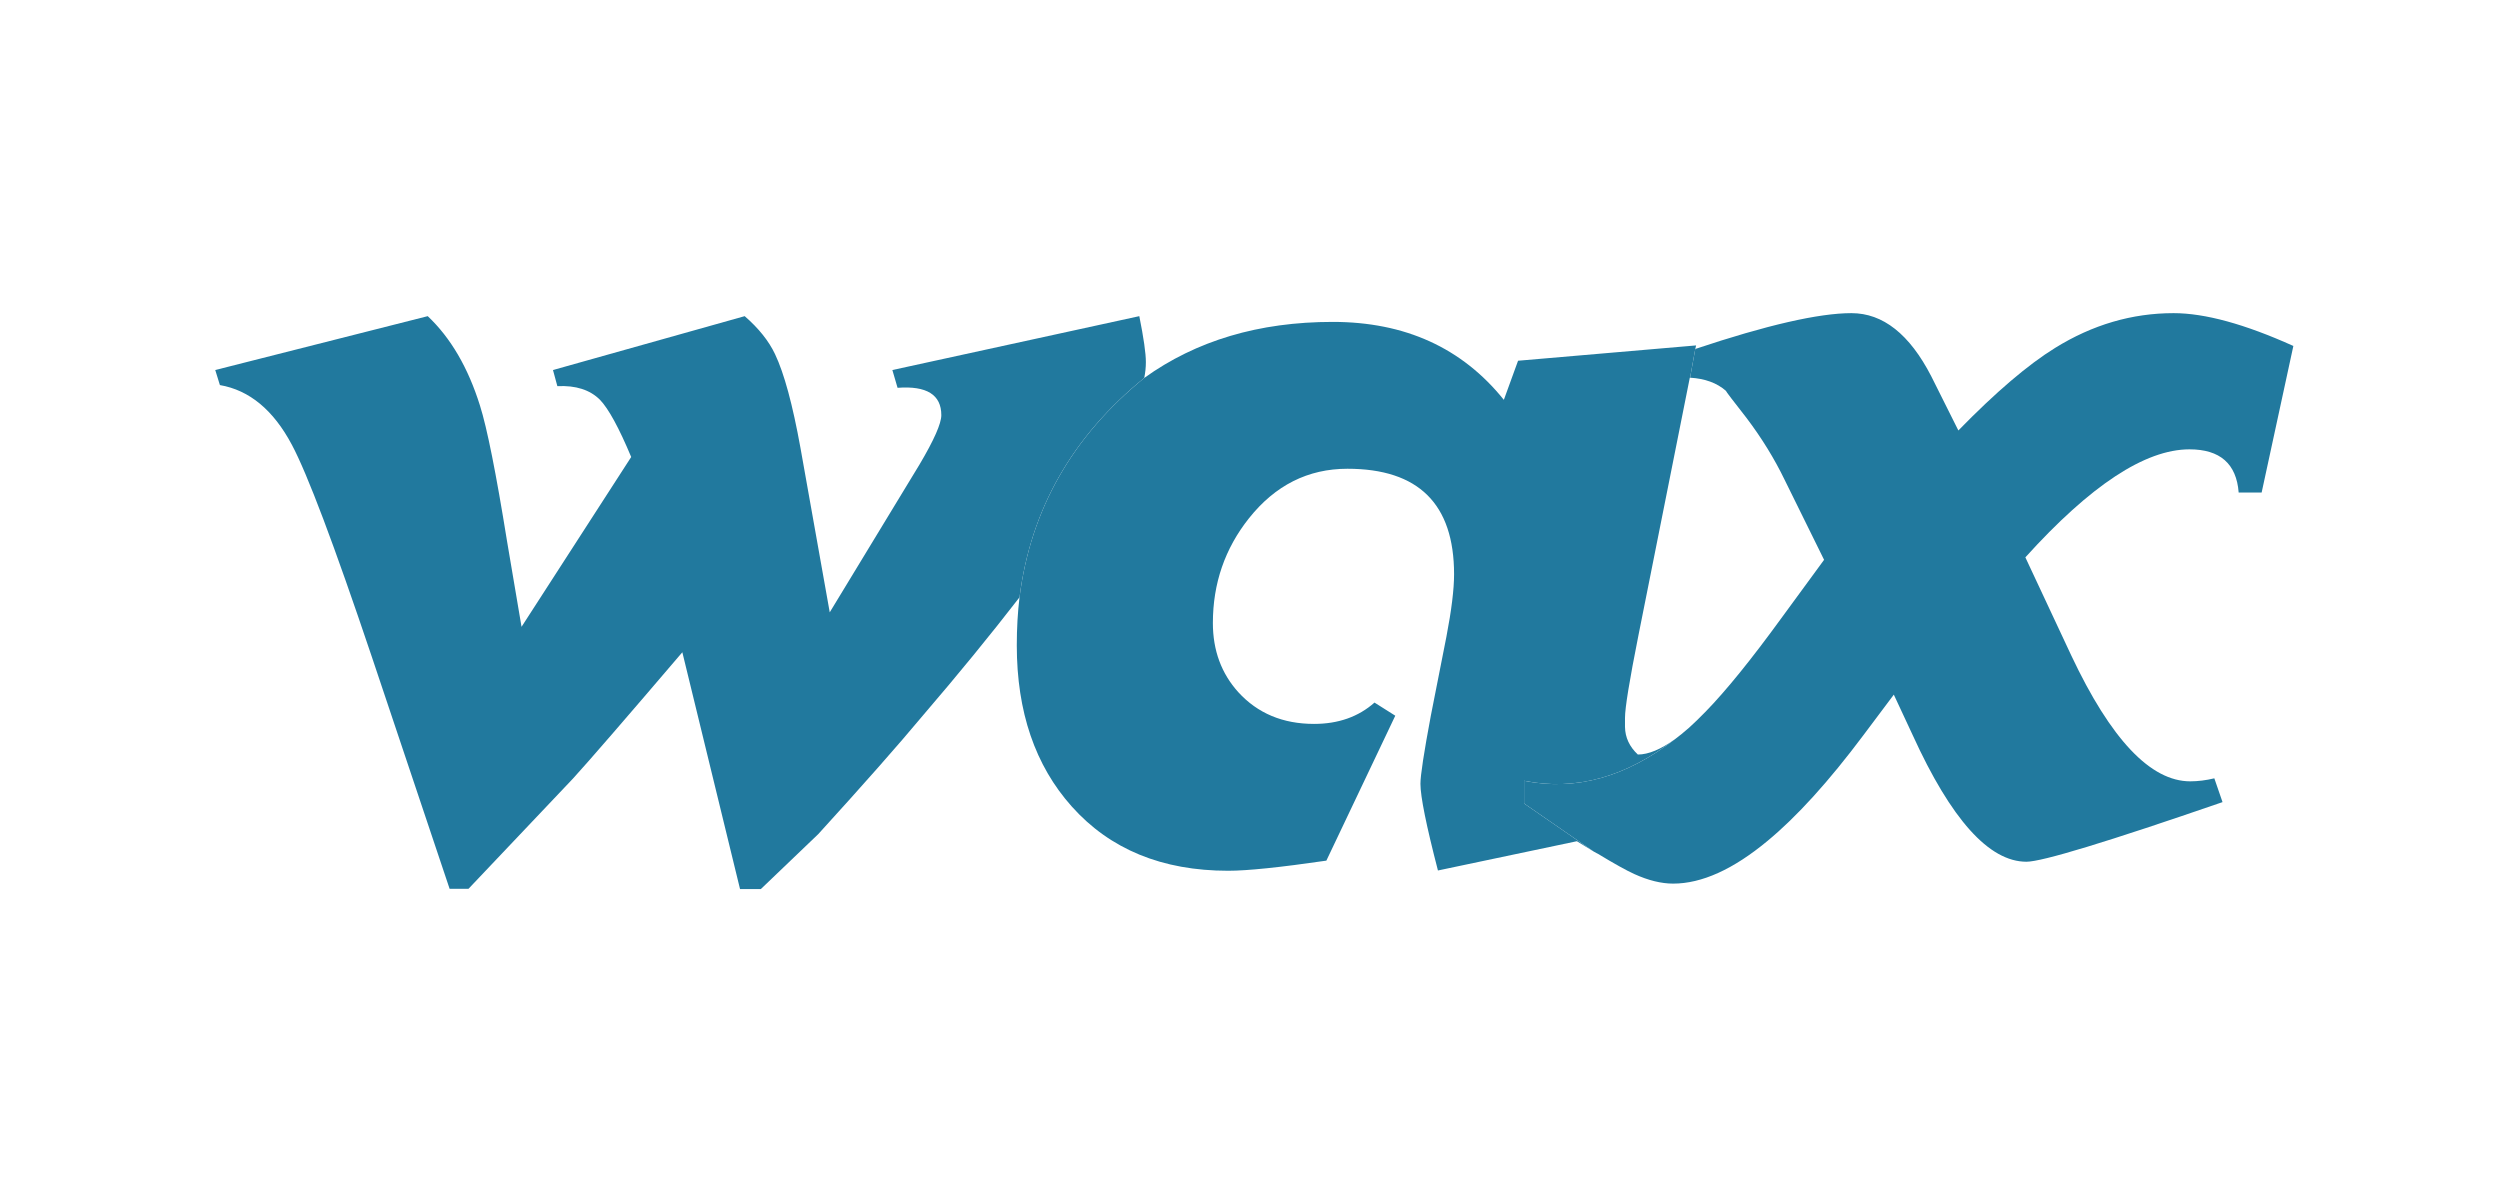 <svg xmlns="http://www.w3.org/2000/svg" version="1.1" xmlns:xlink="http://www.w3.org/1999/xlink"
    preserveAspectRatio="none" x="0px" y="0px" width="89px" height="42px" viewBox="0 0 89 42">
    <defs>
        <g id="Symbol_1_0_Layer0_0_FILL">
            <path fill="#21799e" stroke="none"
                d="
M 237.85 -8.95
Q 226.45 -8.95 216.2 -2.6 208.75 2 198.5 12.5
L 193.55 2.6
Q 187.6 -8.95 178.95 -8.95 170 -8.95 150.4 -2.4
L 149.45 2.85
Q 153.55 3.1 156 5.25 156 5.4 159.8 10.25 163.95 15.75 166.75 21.55
L 173.95 36.15 166.15 46.8
Q 157.9 58.15 152.3 63.9 150.65 65.6 149.2 66.9 148.55 67.45 147.9 68 147.325 68.45 146.75 68.9 133.2 79.4 119.1 76.55
L 119.1 80.7 131.85 89.5 132.4 89.8
Q 132.5 89.85 132.6 89.9 137.05 92.6 139.25 93.6 143.1 95.35 146.35 95.35 154.2 95.35 163.6 87.55 171.65 80.9 181.15 68.2
L 186.7 60.8 190.15 68.2
Q 200.7 91.35 210.95 91.35 215.2 91.35 246.8 80.45
L 245.3 76.1
Q 243 76.65 240.9 76.65 230 76.65 219.15 53.65
L 210.75 35.7
Q 228.6 15.95 240.75 15.95 249.15 15.95 249.75 23.85
L 253.95 23.85 259.75 -2.95
Q 246.45 -8.95 237.85 -8.95 Z" />

            <path fill="#21799e" stroke="none"
                d="
M 150.4 -2.4
L 150.55 -3.05 118 -0.25 115.4 6.9
Q 103.95 -7.35 84.1 -7.35 63.9 -7.35 49.65 2.9 29.9 18.95 26.85 43 26.35 47.1 26.35 51.8 26.35 70 36.4 81.25 46.9 93 65 93 70.25 93 82.95 91.15
L 95.55 64.65 91.75 62.25
Q 87.35 66.15 80.7 66.15 72.15 66.15 66.85 60.35 62.2 55.2 62.2 47.7 62.2 36.85 68.8 28.55 76 19.5 86.8 19.5 106.3 19.5 106.3 38.8 106.3 42.9 104.9 50.2
L 102.05 64.65
Q 100.15 74.8 100.15 77.1 100.15 80.6 103.35 92.95
L 128.75 87.6 131.85 89.5 119.1 80.7 119.1 76.55
Q 133.2 79.4 146.75 68.9 142.8 71.75 139.9 71.75 137.6 69.6 137.55 66.7 137.55 65.9 137.55 65.05 137.55 62.3 140 50
L 149.4 2.85 149.45 2.85 150.4 -2.4 Z" />

            <path fill="#21799e" stroke="none"
                d="
M -17.85 -1.45
Q -19.55 -5.05 -23.4 -8.4
L -58.45 1.45 -57.65 4.4
Q -52.6 4.15 -49.85 6.9 -47.5 9.35 -44.15 17.35
L -64.2 48.4 -66.85 32.75
Q -69.85 14.1 -71.8 7.95 -75.05 -2.45 -81.35 -8.4
L -120.2 1.45 -119.35 4.2
Q -111.25 5.6 -106.2 15.1 -101.95 23.05 -91.6 53.8
L -77.35 96.3 -73.9 96.3 -54.8 76.15
Q -50.55 71.5 -34.8 53.05
L -24.25 96.35 -20.45 96.35 -9.95 86.3
Q 2.35 72.8 9.15 64.65 18.85 53.35 26.85 43 29.9 18.95 49.65 2.9 49.95 1.45 49.95 0 49.95 -2.4 48.75 -8.4
L 3.6 1.45 4.55 4.7
Q 12.55 4.1 12.55 9.7 12.55 12 8.55 18.75
L -7.85 45.75 -13.2 15.7
Q -15.35 3.8 -17.85 -1.45 Z" />
        </g>
    </defs>

    <g transform="matrix( 0.168, 0, 0, 0.168, 44.65,21.4) ">
        <g transform="matrix( 1.159, 0, 0, 1.159, -80.85,-50.65) ">
            <use xlink:href="#Symbol_1_0_Layer0_0_FILL" />
        </g>
    </g>
</svg>